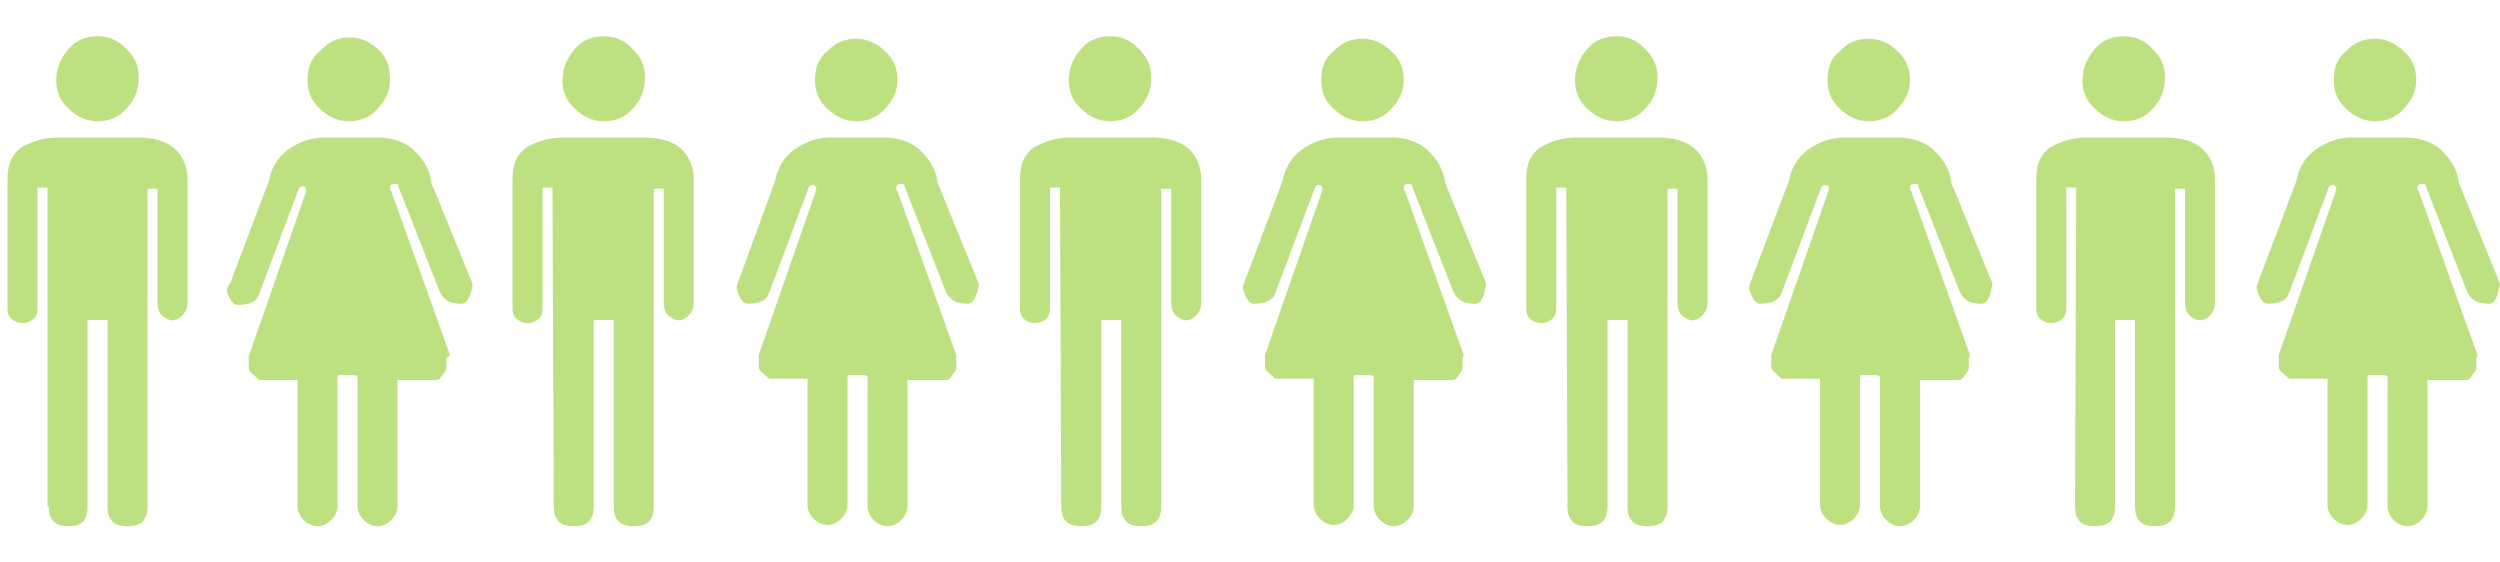 <?xml version="1.0" encoding="utf-8"?>
<!-- Generator: Adobe Illustrator 19.2.1, SVG Export Plug-In . SVG Version: 6.00 Build 0)  -->
<svg version="1.1" id="Layer_1" xmlns="http://www.w3.org/2000/svg" xmlns:xlink="http://www.w3.org/1999/xlink" x="0px" y="0px"
	 viewBox="0 0 200 45" style="enable-background:new 0 0 200 45;" xml:space="preserve">
<style type="text/css">
	.st0{fill:#BDE081;}
</style>
<g>
	<path class="st0" d="M3.9,40.5c0,1.1,0.5,1.6,1.6,1.6S7,41.6,7,40.5V25.6h1.6v14.9c0,1.1,0.5,1.6,1.6,1.6s1.6-0.5,1.6-1.6V15.1h0.8
		v9.1c0,0.6,0.2,1,0.6,1.2c0.4,0.3,0.8,0.3,1.2,0c0.4-0.3,0.6-0.7,0.6-1.2v-9.8c0-1-0.3-1.8-1-2.5c-0.7-0.6-1.7-0.9-3-0.9H4.7
		c-1.2,0-2.1,0.3-3,0.8c-0.7,0.5-1.1,1.3-1.1,2.5v10.4c0,0.5,0.2,0.8,0.6,1s0.8,0.2,1.2,0s0.6-0.5,0.6-1V15h0.8V40.5L3.9,40.5z"/>
	<path class="st0" d="M36,28.4l-4.7-13.1c-0.1-0.1-0.1-0.1-0.1-0.2c0-0.3,0.1-0.4,0.4-0.4c0.2,0,0.3,0.1,0.3,0.3l3.3,8.4
		c0.3,0.6,0.8,0.9,1.7,0.9c0.3,0,0.5-0.2,0.7-0.7c0.2-0.5,0.2-0.8,0.2-0.9l-3.3-8.1c-0.1-1-0.6-1.8-1.4-2.6c-0.8-0.7-1.8-1-2.9-1
		h-4.2c-1.1,0-2,0.3-3,1c-0.9,0.7-1.3,1.5-1.5,2.5l-3.1,8.2c-0.3,0.3-0.3,0.6-0.1,1c0.2,0.4,0.4,0.7,0.7,0.7c1,0,1.5-0.3,1.7-0.8
		l3.2-8.5c0.1-0.2,0.2-0.2,0.3-0.2c0.2,0,0.3,0.1,0.3,0.3v0.1l-4.6,13.2v1c0,0.1,0.1,0.3,0.4,0.5c0.3,0.3,0.4,0.4,0.5,0.4h3v10.1
		c0,0.4,0.2,0.8,0.5,1.1c0.3,0.3,0.7,0.5,1.1,0.5s0.8-0.2,1.1-0.5c0.3-0.3,0.5-0.7,0.5-1.1V30.1c0-0.1,0.1-0.1,0.4-0.1s0.6,0,0.8,0
		c0.2,0,0.4,0.1,0.4,0.1v10.4c0,0.4,0.2,0.8,0.5,1.1c0.3,0.3,0.7,0.5,1.1,0.5c0.4,0,0.8-0.2,1.1-0.5c0.3-0.3,0.5-0.7,0.5-1.1V30.4
		h3.1c0.2,0,0.3-0.1,0.5-0.4c0.2-0.3,0.3-0.4,0.3-0.5v-0.2v-0.3v-0.3L36,28.4L36,28.4z"/>
	<path class="st0" d="M4.5,6.4c0,0.9,0.3,1.7,1,2.3c0.6,0.6,1.4,1,2.3,1c0.9,0,1.7-0.3,2.3-1c0.6-0.6,1-1.4,1-2.5
		c0-0.9-0.3-1.6-1-2.3s-1.4-1-2.3-1c-0.9,0-1.7,0.3-2.3,1S4.5,5.4,4.5,6.4z"/>
	<path class="st0" d="M24.6,6.4c0,0.9,0.3,1.7,1,2.3c0.6,0.6,1.4,1,2.3,1s1.7-0.3,2.3-1c0.6-0.6,1-1.4,1-2.3S31,4.6,30.3,4
		c-0.6-0.6-1.4-1-2.3-1s-1.7,0.3-2.3,1C24.9,4.6,24.6,5.4,24.6,6.4z"/>
</g>
<g>
	<path class="st0" d="M44.3,40.5c0,1.1,0.5,1.6,1.6,1.6c1.1,0,1.6-0.5,1.6-1.6V25.6h1.6v14.9c0,1.1,0.5,1.6,1.6,1.6
		c1.1,0,1.6-0.5,1.6-1.6V15.1h0.8v9.1c0,0.6,0.2,1,0.6,1.2c0.4,0.3,0.8,0.3,1.2,0c0.4-0.3,0.6-0.7,0.6-1.2v-9.8c0-1-0.3-1.8-1-2.5
		c-0.7-0.6-1.7-0.9-3-0.9h-6.4c-1.2,0-2.1,0.3-3,0.8c-0.7,0.5-1.1,1.3-1.1,2.5v10.4c0,0.5,0.2,0.8,0.6,1c0.4,0.2,0.8,0.2,1.2,0
		s0.6-0.5,0.6-1V15h0.8L44.3,40.5L44.3,40.5z"/>
	<path class="st0" d="M76.5,28.4l-4.7-13.1c-0.1-0.1-0.1-0.1-0.1-0.2c0-0.3,0.1-0.4,0.4-0.4c0.2,0,0.3,0.1,0.3,0.3l3.3,8.4
		c0.3,0.6,0.8,0.9,1.7,0.9c0.3,0,0.5-0.2,0.7-0.7c0.2-0.5,0.2-0.8,0.2-0.9l-3.3-8.1c-0.1-1-0.6-1.8-1.4-2.6c-0.8-0.7-1.8-1-2.9-1
		h-4.2c-1.1,0-2,0.3-3,1c-0.9,0.7-1.3,1.5-1.5,2.5L59,22.7c-0.1,0.2-0.1,0.4,0.1,0.9c0.2,0.4,0.4,0.7,0.7,0.7c1,0,1.5-0.3,1.7-0.8
		l3.2-8.5c0.1-0.2,0.2-0.2,0.3-0.2c0.2,0,0.3,0.1,0.3,0.3v0.1l-4.6,13.2v1c0,0.1,0.1,0.3,0.4,0.5c0.3,0.3,0.4,0.4,0.5,0.4h3v10.1
		c0,0.4,0.2,0.8,0.5,1.1c0.3,0.3,0.7,0.5,1.1,0.5c0.4,0,0.8-0.2,1.1-0.5c0.3-0.3,0.5-0.7,0.5-1.1V30.1c0-0.1,0.1-0.1,0.4-0.1
		s0.6,0,0.8,0c0.3,0,0.4,0.1,0.4,0.1v10.4c0,0.4,0.2,0.8,0.5,1.1c0.3,0.3,0.7,0.5,1.1,0.5s0.8-0.2,1.1-0.5c0.3-0.3,0.5-0.7,0.5-1.1
		V30.4h3.1c0.2,0,0.3-0.1,0.5-0.4c0.2-0.3,0.3-0.4,0.3-0.5v-0.2v-0.3v-0.3L76.5,28.4L76.5,28.4z"/>
	<path class="st0" d="M45,6.4c0,0.9,0.3,1.7,1,2.3c0.6,0.6,1.4,1,2.3,1c0.9,0,1.7-0.3,2.3-1c0.6-0.6,1-1.4,1-2.5
		c0-0.9-0.3-1.6-1-2.3s-1.4-1-2.3-1s-1.7,0.3-2.3,1S45,5.4,45,6.4z"/>
	<path class="st0" d="M65.2,6.4c0,0.9,0.3,1.7,1,2.3c0.6,0.6,1.4,1,2.3,1s1.7-0.3,2.3-1c0.6-0.6,1-1.4,1-2.3s-0.3-1.7-1-2.3
		c-0.6-0.6-1.4-1-2.3-1s-1.7,0.3-2.3,1C65.5,4.6,65.2,5.4,65.2,6.4z"/>
</g>
<g>
	<path class="st0" d="M84.9,40.5c0,1.1,0.5,1.6,1.6,1.6s1.6-0.5,1.6-1.6V25.6h1.6v14.9c0,1.1,0.5,1.6,1.6,1.6s1.6-0.5,1.6-1.6V15.1
		h0.8v9.1c0,0.6,0.2,1,0.6,1.2c0.4,0.3,0.8,0.3,1.2,0c0.4-0.3,0.6-0.7,0.6-1.2v-9.8c0-1-0.3-1.8-1-2.5c-0.7-0.6-1.7-0.9-3-0.9h-6.4
		c-1.2,0-2.1,0.3-3,0.8c-0.7,0.5-1.1,1.3-1.1,2.5v10.4c0,0.5,0.2,0.8,0.6,1s0.8,0.2,1.2,0c0.4-0.2,0.6-0.5,0.6-1V15h0.8L84.9,40.5
		L84.9,40.5z"/>
	<path class="st0" d="M117.1,28.4l-4.7-13.1c-0.1-0.1-0.1-0.1-0.1-0.2c0-0.3,0.1-0.4,0.4-0.4c0.2,0,0.3,0.1,0.3,0.3l3.3,8.4
		c0.3,0.6,0.8,0.9,1.7,0.9c0.3,0,0.5-0.2,0.7-0.7c0.1-0.5,0.2-0.8,0.2-0.9l-3.3-8.1c-0.1-1-0.6-1.8-1.4-2.6c-0.8-0.7-1.8-1-2.9-1
		h-4.2c-1.1,0-2,0.3-3,1c-0.9,0.7-1.3,1.5-1.5,2.5l-3.1,8.2c-0.1,0.2-0.1,0.4,0.1,0.9c0.2,0.4,0.4,0.7,0.7,0.7c1,0,1.5-0.3,1.7-0.8
		l3.2-8.5c0.1-0.2,0.2-0.2,0.3-0.2c0.2,0,0.3,0.1,0.3,0.3v0.1l-4.6,13.2v1c0,0.1,0.1,0.3,0.4,0.5c0.3,0.3,0.4,0.4,0.5,0.4h3v10.1
		c0,0.4,0.2,0.8,0.5,1.1c0.3,0.3,0.7,0.5,1.1,0.5c0.4,0,0.8-0.2,1.1-0.5c0.3-0.3,0.5-0.7,0.5-1.1V30.1c0-0.1,0.1-0.1,0.4-0.1
		s0.6,0,0.8,0c0.3,0,0.4,0.1,0.4,0.1v10.4c0,0.4,0.2,0.8,0.5,1.1c0.3,0.3,0.7,0.5,1.1,0.5c0.4,0,0.8-0.2,1.1-0.5
		c0.3-0.3,0.5-0.7,0.5-1.1V30.4h3.1c0.2,0,0.3-0.1,0.5-0.4c0.2-0.3,0.3-0.4,0.3-0.5v-0.2v-0.3v-0.3L117.1,28.4L117.1,28.4z"/>
	<path class="st0" d="M85.5,6.4c0,0.9,0.3,1.7,1,2.3c0.6,0.6,1.4,1,2.3,1c0.9,0,1.7-0.3,2.3-1c0.6-0.6,1-1.4,1-2.5
		c0-0.9-0.3-1.6-1-2.3s-1.4-1-2.3-1c-0.9,0-1.7,0.3-2.3,1S85.5,5.4,85.5,6.4z"/>
	<path class="st0" d="M105.7,6.4c0,0.9,0.3,1.7,1,2.3c0.6,0.6,1.4,1,2.3,1s1.7-0.3,2.3-1c0.6-0.6,1-1.4,1-2.3s-0.3-1.7-1-2.3
		c-0.6-0.6-1.4-1-2.3-1s-1.7,0.3-2.3,1C106,4.6,105.7,5.4,105.7,6.4z"/>
</g>
<g>
	<path class="st0" d="M125.4,40.5c0,1.1,0.5,1.6,1.6,1.6c1.1,0,1.6-0.5,1.6-1.6V25.6h1.6v14.9c0,1.1,0.5,1.6,1.6,1.6
		c1.1,0,1.6-0.5,1.6-1.6V15.1h0.8v9.1c0,0.6,0.2,1,0.6,1.2c0.4,0.3,0.8,0.3,1.2,0c0.4-0.3,0.6-0.7,0.6-1.2v-9.8c0-1-0.3-1.8-1-2.5
		c-0.7-0.6-1.7-0.9-3-0.9h-6.4c-1.2,0-2.1,0.3-3,0.8c-0.7,0.5-1.1,1.3-1.1,2.5v10.4c0,0.5,0.2,0.8,0.6,1s0.8,0.2,1.2,0
		c0.4-0.2,0.6-0.5,0.6-1V15h0.8L125.4,40.5L125.4,40.5z"/>
	<path class="st0" d="M157.6,28.4l-4.7-13.1c-0.1-0.1-0.1-0.1-0.1-0.2c0-0.3,0.1-0.4,0.4-0.4c0.2,0,0.3,0.1,0.3,0.3l3.3,8.4
		c0.3,0.6,0.8,0.9,1.7,0.9c0.3,0,0.5-0.2,0.7-0.7c0.1-0.5,0.2-0.8,0.2-0.9l-3.3-8.1c-0.1-1-0.6-1.8-1.4-2.6c-0.8-0.7-1.8-1-2.9-1
		h-4.2c-1.1,0-2,0.3-3,1c-0.9,0.7-1.3,1.5-1.5,2.5l-3.1,8.2c-0.1,0.2-0.1,0.4,0.1,0.9c0.2,0.4,0.4,0.7,0.7,0.7c1,0,1.5-0.3,1.7-0.8
		l3.2-8.5c0.1-0.2,0.2-0.2,0.3-0.2c0.2,0,0.3,0.1,0.3,0.3v0.1l-4.6,13.2v1c0,0.1,0.1,0.3,0.4,0.5c0.3,0.3,0.4,0.4,0.5,0.4h3v10.1
		c0,0.4,0.2,0.8,0.5,1.1c0.3,0.3,0.7,0.5,1.1,0.5c0.4,0,0.8-0.2,1.1-0.5c0.3-0.3,0.5-0.7,0.5-1.1V30.1c0-0.1,0.1-0.1,0.4-0.1
		c0.3,0,0.6,0,0.8,0c0.2,0,0.4,0.1,0.4,0.1v10.4c0,0.4,0.2,0.8,0.5,1.1c0.3,0.3,0.7,0.5,1.1,0.5s0.8-0.2,1.1-0.5
		c0.3-0.3,0.5-0.7,0.5-1.1V30.4h3.1c0.2,0,0.3-0.1,0.5-0.4c0.2-0.3,0.3-0.4,0.3-0.5v-0.2v-0.3v-0.3L157.6,28.4L157.6,28.4z"/>
	<path class="st0" d="M126,6.4c0,0.9,0.3,1.7,1,2.3c0.6,0.6,1.4,1,2.3,1s1.7-0.3,2.3-1c0.6-0.6,1-1.4,1-2.5c0-0.9-0.3-1.6-1-2.3
		c-0.7-0.7-1.4-1-2.3-1c-0.9,0-1.7,0.3-2.3,1S126,5.4,126,6.4z"/>
	<path class="st0" d="M146.2,6.4c0,0.9,0.3,1.7,1,2.3c0.6,0.6,1.4,1,2.3,1s1.7-0.3,2.3-1c0.6-0.6,1-1.4,1-2.3s-0.3-1.7-1-2.3
		c-0.6-0.6-1.4-1-2.3-1c-0.9,0-1.7,0.3-2.3,1C146.5,4.6,146.2,5.4,146.2,6.4z"/>
</g>
<g>
	<path class="st0" d="M166,40.5c0,1.1,0.5,1.6,1.6,1.6c1.1,0,1.6-0.5,1.6-1.6V25.6h1.6v14.9c0,1.1,0.5,1.6,1.6,1.6s1.6-0.5,1.6-1.6
		V15.1h0.8v9.1c0,0.6,0.2,1,0.6,1.2c0.4,0.3,0.8,0.3,1.2,0c0.4-0.3,0.6-0.7,0.6-1.2v-9.8c0-1-0.3-1.8-1-2.5c-0.7-0.6-1.7-0.9-3-0.9
		H167c-1.2,0-2.1,0.3-3,0.8c-0.7,0.5-1.1,1.3-1.1,2.5v10.4c0,0.5,0.2,0.8,0.6,1c0.4,0.2,0.8,0.2,1.2,0s0.6-0.5,0.6-1V15h0.8
		L166,40.5L166,40.5z"/>
	<path class="st0" d="M198.2,28.4l-4.7-13.1c-0.1-0.1-0.1-0.1-0.1-0.2c0-0.3,0.1-0.4,0.4-0.4c0.2,0,0.3,0.1,0.3,0.3l3.3,8.4
		c0.3,0.6,0.8,0.9,1.7,0.9c0.3,0,0.5-0.2,0.7-0.7c0.1-0.5,0.2-0.8,0.2-0.9l-3.3-8.1c-0.1-1-0.6-1.8-1.4-2.6c-0.8-0.7-1.8-1-2.9-1
		h-4.2c-1.1,0-2,0.3-3,1c-0.9,0.7-1.3,1.5-1.5,2.5l-3.1,8.2c-0.1,0.2-0.1,0.4,0.1,0.9c0.2,0.4,0.4,0.7,0.7,0.7c1,0,1.5-0.3,1.7-0.8
		l3.2-8.5c0.1-0.2,0.2-0.2,0.3-0.2c0.2,0,0.3,0.1,0.3,0.3v0.1l-4.6,13.2v1c0,0.1,0.1,0.3,0.4,0.5c0.3,0.3,0.4,0.4,0.5,0.4h3v10.1
		c0,0.4,0.2,0.8,0.5,1.1c0.3,0.3,0.7,0.5,1.1,0.5s0.8-0.2,1.1-0.5c0.3-0.3,0.5-0.7,0.5-1.1V30.1c0-0.1,0.1-0.1,0.4-0.1
		c0.3,0,0.6,0,0.8,0c0.3,0,0.4,0.1,0.4,0.1v10.4c0,0.4,0.2,0.8,0.5,1.1c0.3,0.3,0.7,0.5,1.1,0.5c0.4,0,0.8-0.2,1.1-0.5
		c0.3-0.3,0.5-0.7,0.5-1.1V30.4h3.1c0.2,0,0.3-0.1,0.5-0.4c0.2-0.3,0.3-0.4,0.3-0.5v-0.2v-0.3v-0.3L198.2,28.4L198.2,28.4z"/>
	<path class="st0" d="M166.6,6.4c0,0.9,0.3,1.7,1,2.3c0.6,0.6,1.4,1,2.3,1c0.9,0,1.7-0.3,2.3-1c0.6-0.6,1-1.4,1-2.5
		c0-0.9-0.3-1.6-1-2.3s-1.4-1-2.3-1c-0.9,0-1.7,0.3-2.3,1C167,4.6,166.6,5.4,166.6,6.4z"/>
	<path class="st0" d="M186.7,6.4c0,0.9,0.3,1.7,1,2.3c0.6,0.6,1.4,1,2.3,1c0.9,0,1.7-0.3,2.3-1c0.6-0.6,1-1.4,1-2.3s-0.3-1.7-1-2.3
		c-0.6-0.6-1.4-1-2.3-1c-0.9,0-1.7,0.3-2.3,1C187,4.6,186.7,5.4,186.7,6.4z"/>
</g>
</svg>
